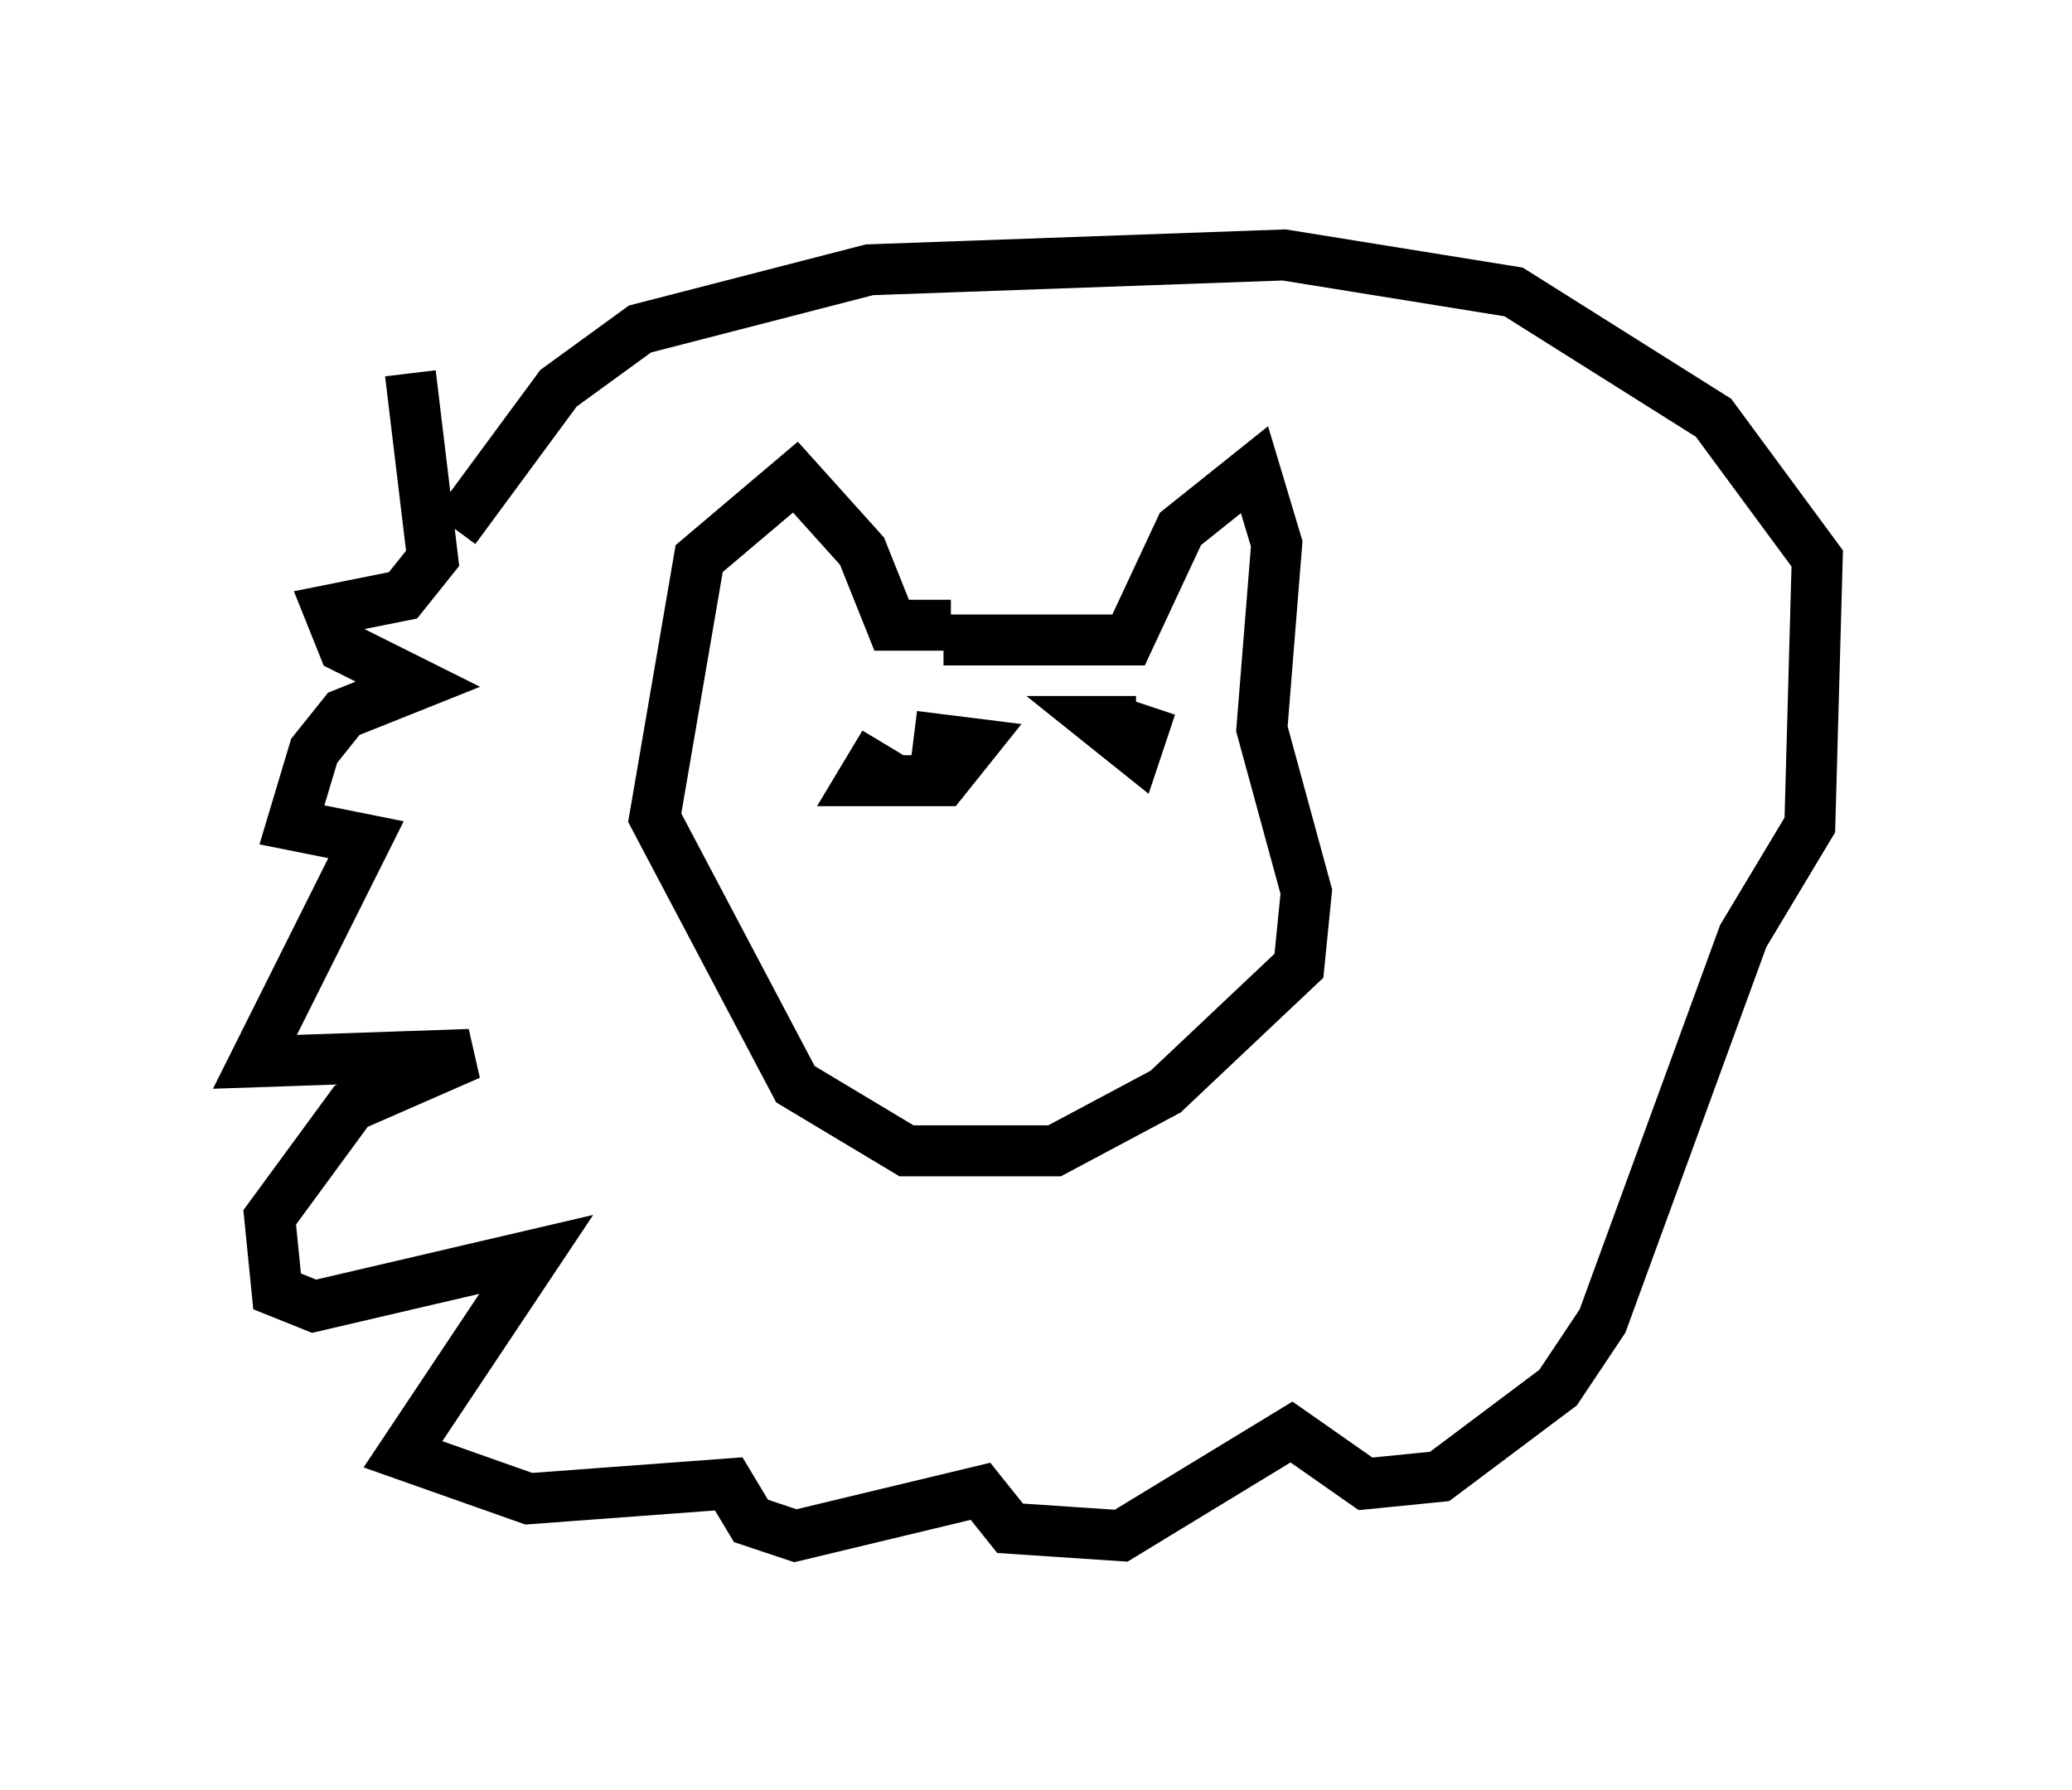 <?xml version="1.0" encoding="utf-8" ?>
<svg baseProfile="full" height="35.128" version="1.1" width="40.648" xmlns="http://www.w3.org/2000/svg" xmlns:ev="http://www.w3.org/2001/xml-events" xmlns:xlink="http://www.w3.org/1999/xlink"><defs /><rect fill="white" height="35.128" width="40.648" x="0" y="0" /><path d="M11.682, 9.503 m-3.631, -2.179 l0.436, 3.631 -0.581, 0.726 l-1.453, 0.291 0.291, 0.726 l1.453, 0.726 -1.453, 0.581 l-0.581, 0.726 -0.436, 1.453 l1.453, 0.291 -2.179, 4.358 l4.212, -0.145 -2.324, 1.017 l-1.598, 2.179 0.145, 1.453 l0.726, 0.291 4.358, -1.017 l-2.615, 3.922 2.469, 0.872 l3.922, -0.291 0.436, 0.726 l0.872, 0.291 3.631, -0.872 l0.581, 0.726 2.179, 0.145 l3.341, -2.034 1.453, 1.017 l1.453, -0.145 2.324, -1.743 l0.872, -1.307 2.76, -7.553 l1.307, -2.179 0.145, -5.229 l-2.034, -2.76 -3.922, -2.469 l-4.503, -0.726 -8.134, 0.291 l-4.503, 1.162 -1.598, 1.162 l-2.034, 2.76 m9.587, 2.179 l3.631, 0.0 1.017, -2.179 l1.453, -1.162 0.436, 1.453 l-0.291, 3.631 0.872, 3.196 l-0.145, 1.453 -2.615, 2.469 l-2.179, 1.162 -2.905, 0.0 l-2.179, -1.307 -2.76, -5.229 l0.872, -5.084 1.888, -1.598 l1.307, 1.453 0.581, 1.453 l1.162, 0.0 m-1.307, 2.324 l-0.436, 0.726 1.598, 0.0 l0.581, -0.726 -1.162, -0.145 m4.358, -0.291 l-0.726, 0.0 0.726, 0.581 l0.291, -0.872 " fill="none" stroke="black" stroke-width="1" /></svg>
